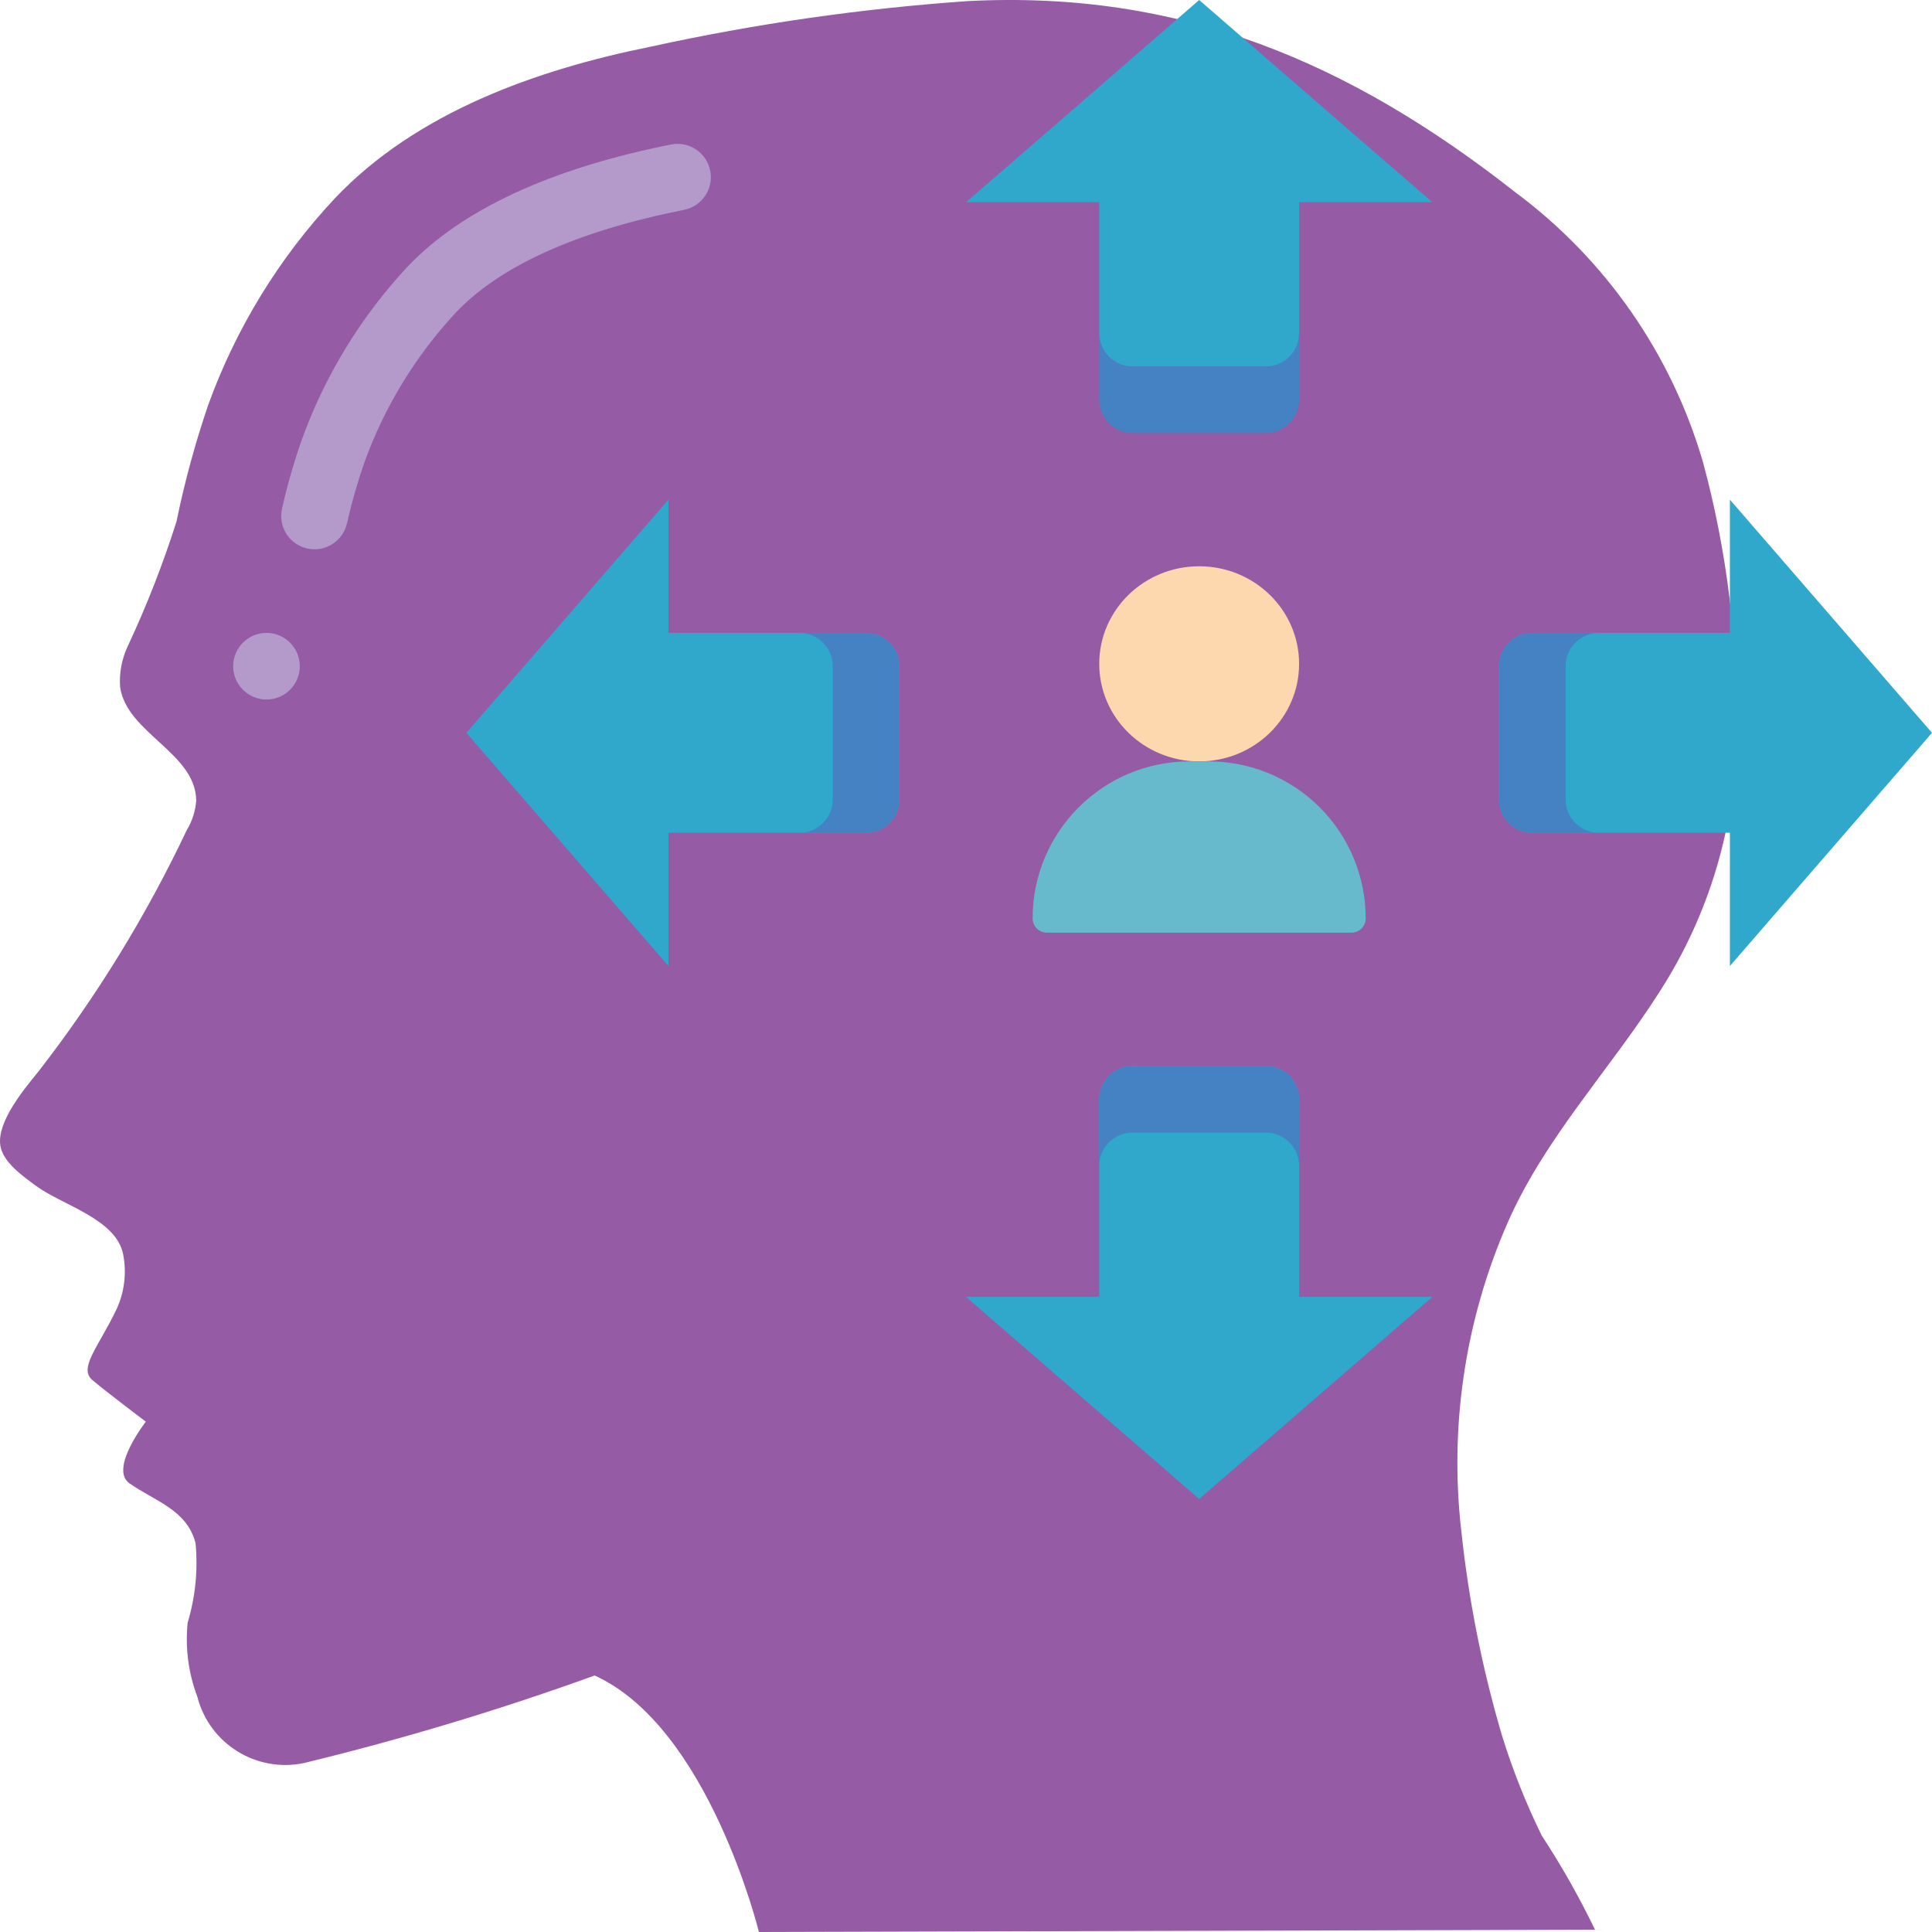<?xml version="1.0" encoding="UTF-8"?>
<svg xmlns="http://www.w3.org/2000/svg" xmlns:xlink="http://www.w3.org/1999/xlink" width="512" height="512" viewBox="0 0 58 58" version="1.1"><!-- Generator: Sketch 51.3 (57544) - http://www.bohemiancoding.com/sketch --><title>021 - Extrovert</title><desc>Created with Sketch.</desc><defs/><g id="Page-1" stroke="none" stroke-width="1" fill="none" fill-rule="evenodd"><g id="021---Extrovert" fill-rule="nonzero"><path d="M17.851,50.3 C21.281,51.851 22.783,58 22.783,58 L47.883,57.931 C47.412,56.955 46.878,56.01 46.283,55.104 C45.808,54.135 45.409,53.131 45.09,52.1 C44.503,50.111 44.096,48.074 43.875,46.012 C43.502,42.844 43.979,39.634 45.258,36.712 C46.385,34.142 48.342,32.106 49.835,29.753 C51.312,27.455 52.107,24.785 52.128,22.053 C52.184,19.286 51.844,16.524 51.119,13.853 C50.171,10.617 48.194,7.778 45.486,5.768 C40.534,1.88 35.474,-0.294 29.069,0.032 C25.864,0.255 22.679,0.712 19.541,1.4 C16.123,2.088 12.504,3.366 10.051,5.956 C8.378,7.744 7.085,9.853 6.251,12.156 C5.86,13.301 5.542,14.47 5.299,15.656 C4.889,16.946 4.395,18.207 3.82,19.432 C3.651,19.805 3.577,20.214 3.606,20.623 C3.8,22.007 5.874,22.6 5.89,24.029 C5.869,24.344 5.772,24.65 5.607,24.92 C4.39,27.491 2.897,29.922 1.153,32.169 C0.742,32.674 -0.095,33.669 0.009,34.383 C0.083,34.89 0.691,35.311 1.066,35.59 C1.866,36.184 3.495,36.59 3.698,37.662 C3.804,38.208 3.738,38.773 3.51,39.28 C2.956,40.447 2.343,41.069 2.778,41.435 C3.213,41.801 4.378,42.68 4.378,42.68 C4.378,42.68 3.272,44.094 3.884,44.528 C4.645,45.068 5.612,45.317 5.871,46.328 C5.947,47.129 5.867,47.937 5.635,48.708 C5.556,49.462 5.655,50.224 5.923,50.933 C6.284,52.351 7.701,53.231 9.132,52.926 C12.084,52.209 14.994,51.333 17.851,50.3" id="Shape" fill="#955BA5"/><path d="M9.227,16.467 C8.964,16.409 8.735,16.247 8.592,16.018 C8.45,15.789 8.406,15.512 8.471,15.25 C8.628,14.555 8.825,13.87 9.061,13.198 C9.757,11.273 10.834,9.509 12.229,8.012 C13.853,6.3 16.516,5.06 20.145,4.338 C20.687,4.23 21.213,4.582 21.321,5.124 C21.429,5.666 21.077,6.192 20.535,6.3 C17.321,6.939 15.015,7.978 13.682,9.386 C12.474,10.686 11.54,12.216 10.938,13.886 C10.729,14.487 10.554,15.1 10.414,15.721 C10.288,16.252 9.76,16.584 9.227,16.467 Z" id="Shape" fill="#B49ACA"/><circle id="Oval" fill="#B49ACA" cx="8" cy="20" r="1"/><ellipse id="Oval" fill="#FDD7AD" cx="36" cy="19.929" rx="3" ry="2.929"/><path d="M35.714,22.857 L36.285,22.857 C37.535,22.857 38.735,23.353 39.619,24.237 C40.503,25.121 41,26.321 41,27.571 C41,27.808 40.808,28 40.571,28 L31.429,28 C31.192,28 31,27.808 31,27.571 C31,24.968 33.111,22.857 35.714,22.857 Z" id="Shape" fill="#67B9CC"/><path d="M39,10 L39,12 C39,12.552 38.552,13 38,13 L34,13 C33.448,13 33,12.552 33,12 L33,10 C33,10.552 33.448,11 34,11 L38,11 C38.552,11 39,10.552 39,10 Z" id="Shape" fill="#4482C3"/><path d="M43,6.07 L39,6.07 L39,10 C39,10.552 38.552,11 38,11 L34,11 C33.448,11 33,10.552 33,10 L33,6.07 L29,6.07 L31.31,4.07 L36,0 L40.69,4.07 L43,6.07 Z" id="Shape" fill="#2FA8CC"/><path d="M43,38.933 L39,38.933 L39,33 C39,32.448 38.552,32 38,32 L34,32 C33.448,32 33,32.448 33,33 L33,38.933 L29,38.933 L36,45 L43,38.933 Z" id="Shape" fill="#2FA8CC"/><path d="M39,33 L39,35 C39,34.448 38.552,34 38,34 L34,34 C33.448,34 33,34.448 33,35 L33,33 C33,32.448 33.448,32 34,32 L38,32 C38.552,32 39,32.448 39,33 Z" id="Shape" fill="#4482C3"/><path d="M51.933,29 L51.933,25 L46,25 C45.448,25 45,24.552 45,24 L45,20 C45,19.448 45.448,19 46,19 L51.933,19 L51.933,15 L58,22 L51.933,29 Z" id="Shape" fill="#2FA8CC"/><path d="M48,25 L46,25 C45.448,25 45,24.552 45,24 L45,20 C45,19.448 45.448,19 46,19 L48,19 C47.448,19 47,19.448 47,20 L47,24 C47,24.552 47.448,25 48,25 Z" id="Shape" fill="#4482C3"/><path d="M20.067,29 L20.067,25 L26,25 C26.552,25 27,24.552 27,24 L27,20 C27,19.448 26.552,19 26,19 L20.067,19 L20.067,15 L14,22 L20.067,29 Z" id="Shape" fill="#2FA8CC"/><path d="M27,20 L27,24 C27,24.552 26.552,25 26,25 L24,25 C24.552,25 25,24.552 25,24 L25,20 C25,19.448 24.552,19 24,19 L26,19 C26.552,19 27,19.448 27,20 Z" id="Shape" fill="#4482C3"/></g></g></svg>
